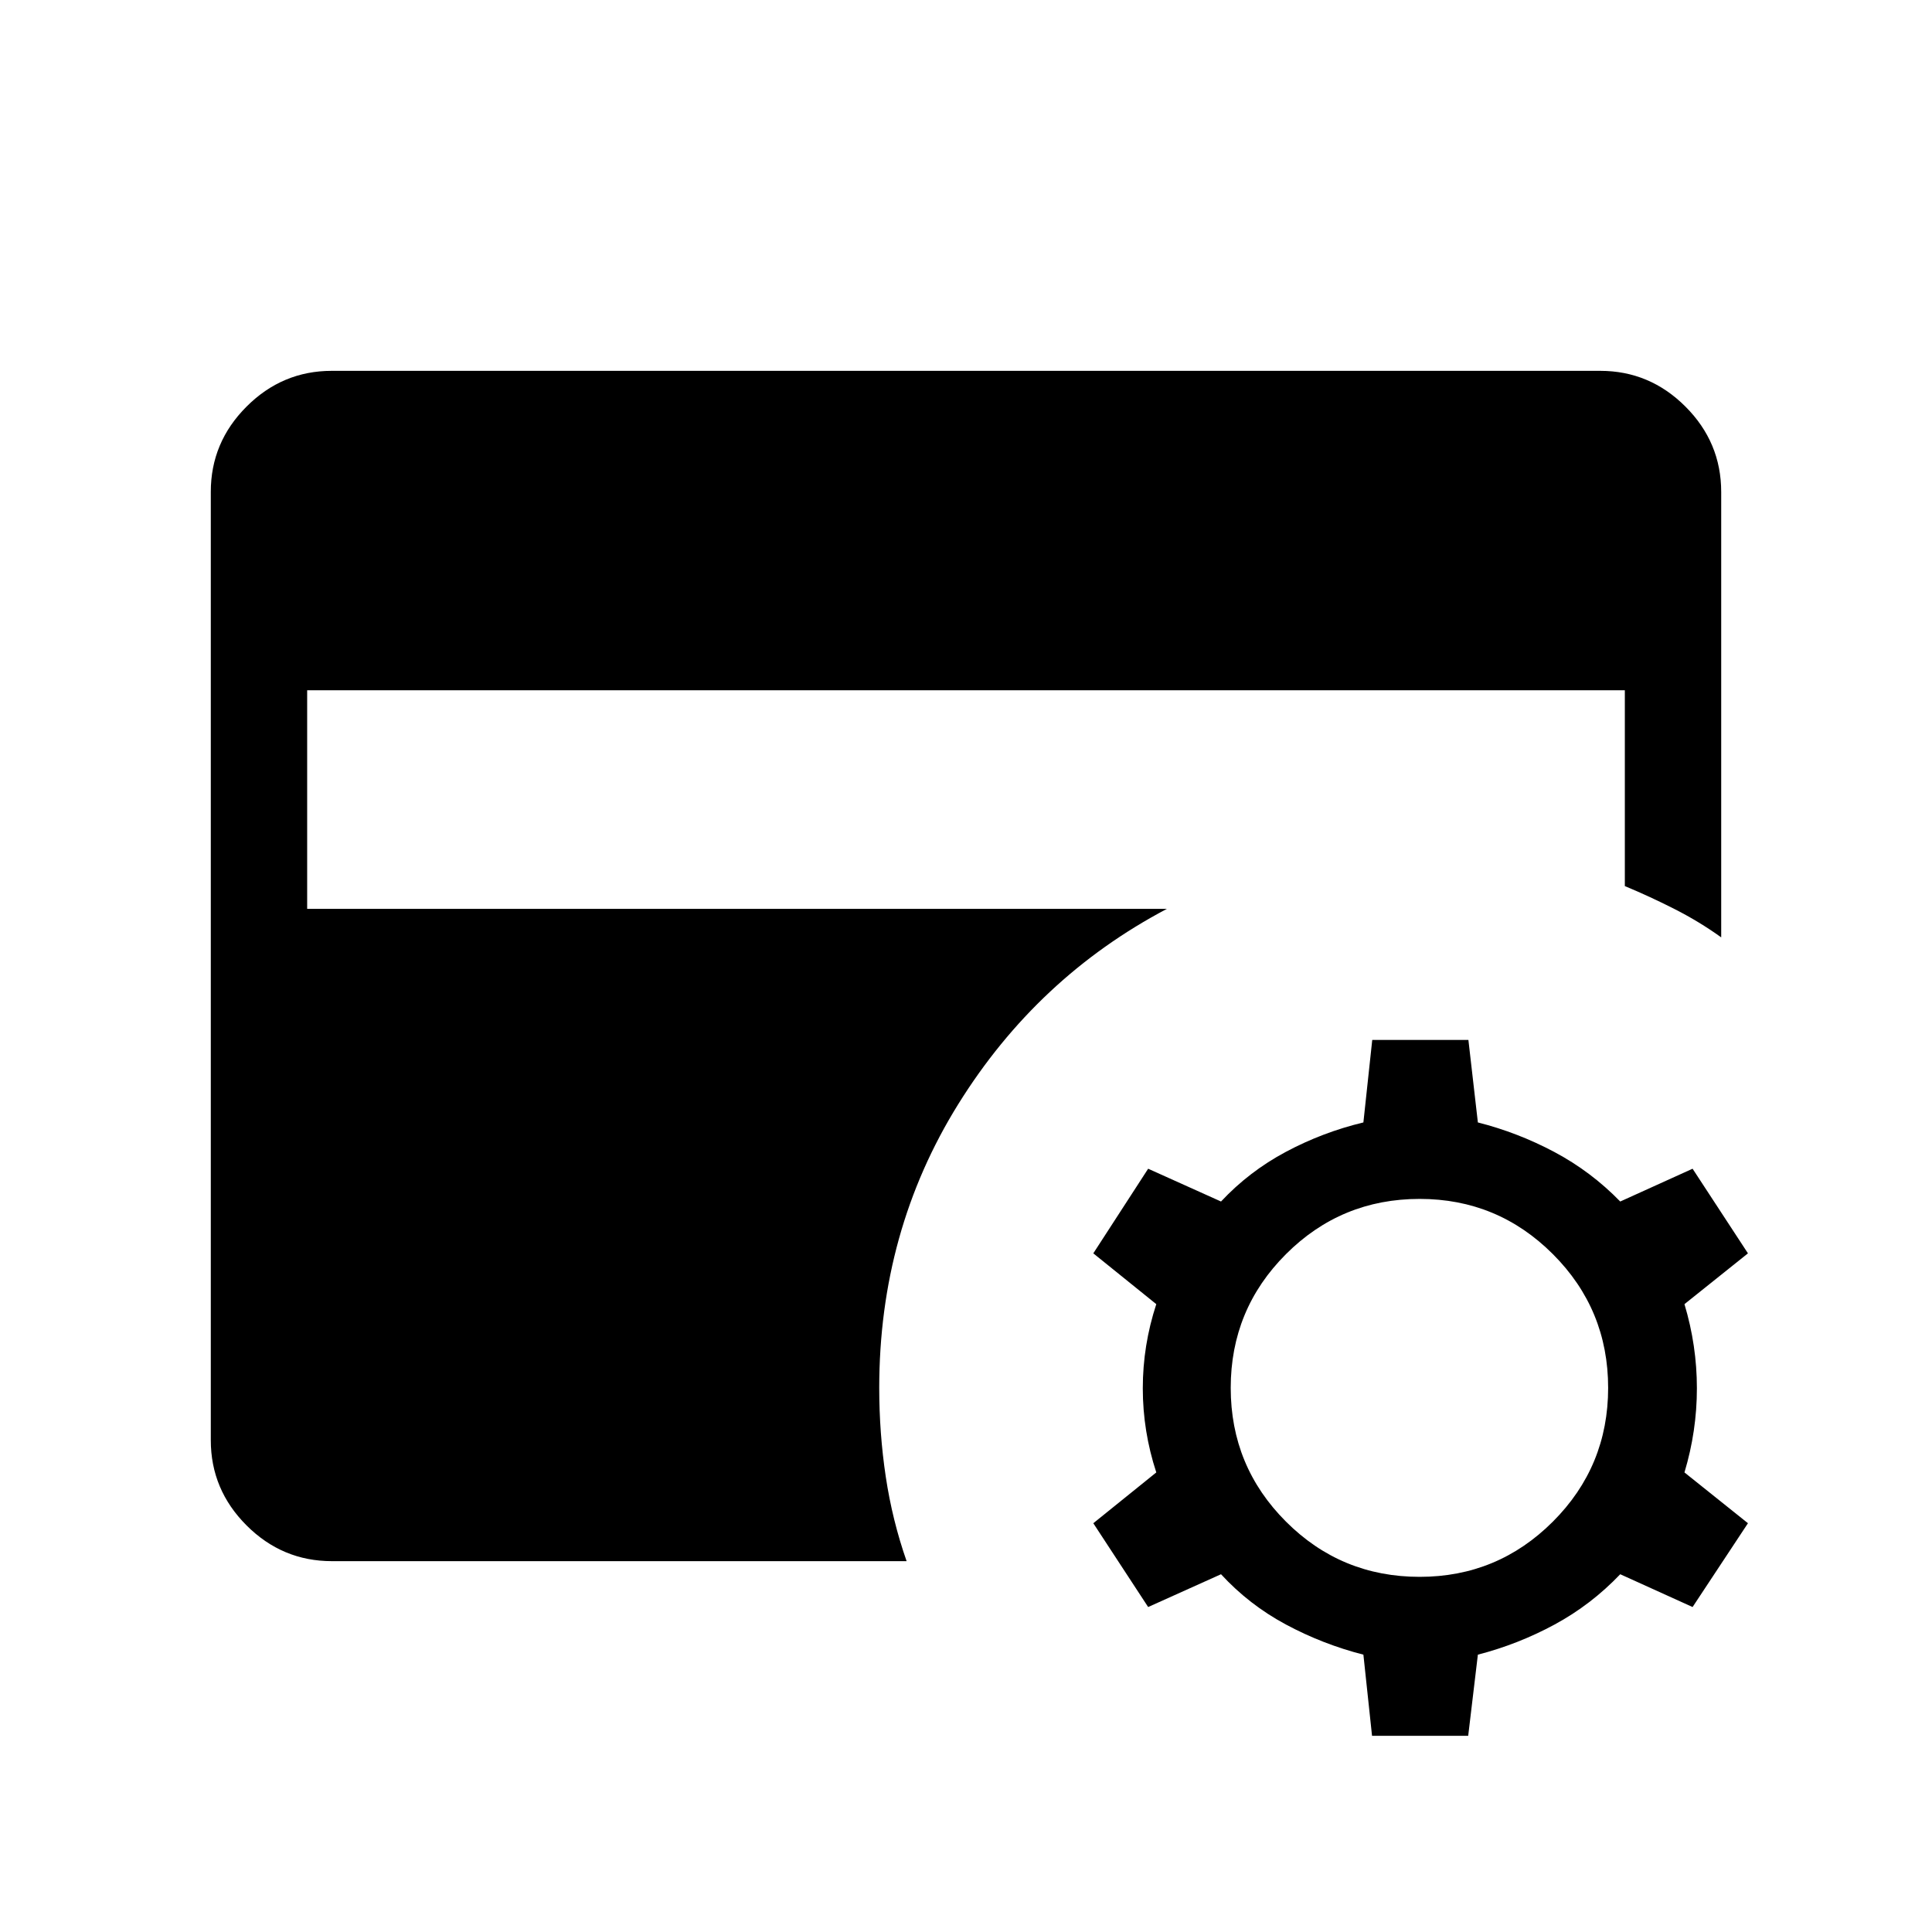 <svg xmlns="http://www.w3.org/2000/svg" height="40" viewBox="0 -960 960 960" width="40"><path d="m681.757-97.489-4.295-40.319q-20.232-5.178-38.52-14.993-18.288-9.815-32.224-24.969l-36.205 16.294-27.255-41.64 31.294-25.243q-6.705-20.468-6.705-41.808t6.705-41.808l-31.294-25.243 27.255-42.05 36.205 16.295q13.961-14.937 32.237-24.686 18.275-9.748 38.507-14.61l4.398-40.986h47.78l4.705 40.986q19.85 5.026 38.04 14.705 18.191 9.68 32.704 24.591l35.948-16.295 27.512 42.05-31.55 25.243q6.179 20.539 6.179 41.808 0 21.27-6.179 41.808l31.55 25.243-27.512 41.64-35.948-16.294q-14.461 15.154-32.582 24.969-18.121 9.815-38.162 14.993l-4.808 40.32h-47.78Zm23.678-78.985q38.744 0 66.193-27.449 27.449-27.449 27.449-66.449t-27.449-66.449q-27.449-27.449-66.193-27.449-39 0-66.448 27.449-27.449 27.449-27.449 66.449t27.449 66.449q27.448 27.449 66.448 27.449Zm-540.502-7.796q-24.66 0-42.424-17.765-17.764-17.764-17.764-42.351v-471.228q0-24.587 17.764-42.351 17.764-17.765 42.343-17.765h630.296q24.579 0 42.343 17.765 17.764 17.764 17.764 42.427v221.307q-10.767-7.748-22.992-13.976-12.225-6.229-24.891-11.506v-97.299H152.628v108.613h427.207q-64.501 34.013-103.725 97.116-39.225 63.103-39.225 140.911 0 22.557 3.25 44.175 3.249 21.619 10.352 41.927H164.933Z"/></svg>